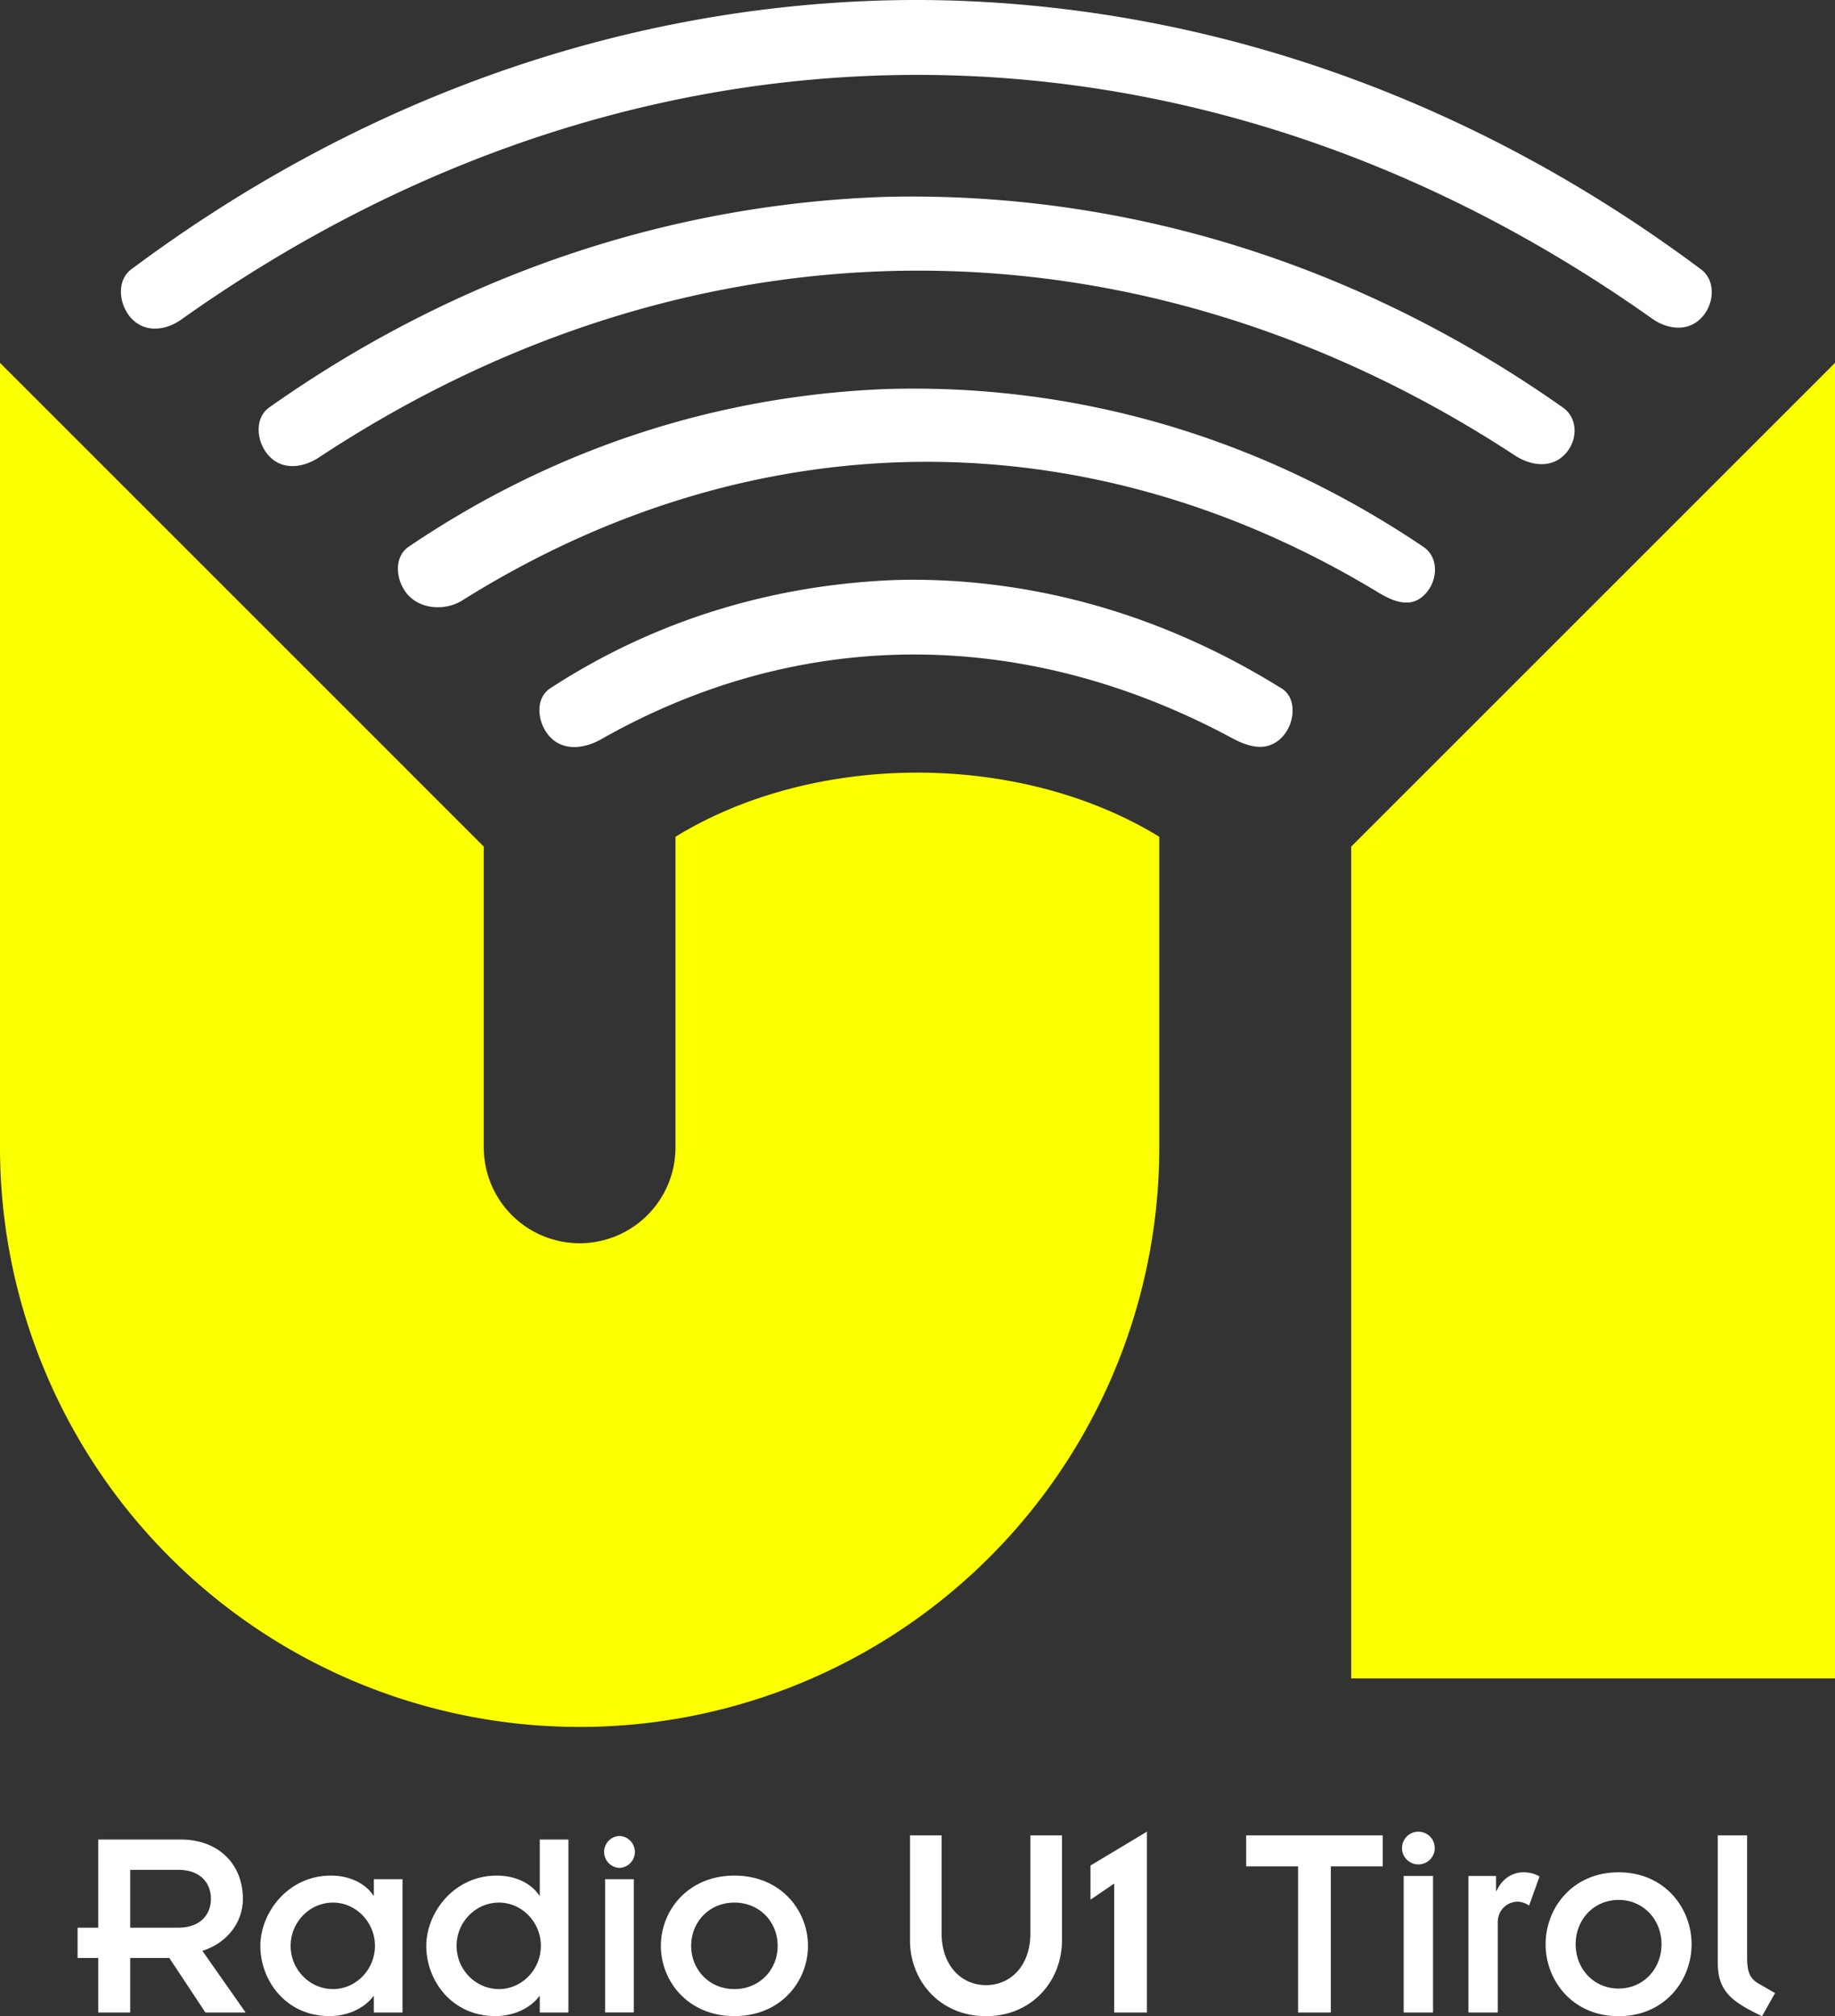 <svg xmlns="http://www.w3.org/2000/svg" width="147.428" height="162.008"><rect width="100%" height="100%" fill="#333333" stroke="none"/><path d="M0 29.159v63.039a46.57 46.57 0 0 0 23.285 40.33 46.57 46.57 0 0 0 46.57 0 46.57 46.57 0 0 0 23.284-40.33v-24.96c-11.205-6.871-27.665-6.871-38.87 0v24.96a7.7 7.7 0 0 1-3.85 6.67 7.7 7.7 0 0 1-7.698 0 7.7 7.7 0 0 1-3.852-6.67v-24.17zm147.428 0l-38.87 38.869v66.84h38.87z" fill="#fcff00"/><path d="M73.307 0c-.906.003-1.811.02-2.717.047-21.026.68-41.738 7.927-60.047 21.598-1.228.917-.996 2.93.088 4.014s2.69.901 3.94.013C51.376-.473 95.8-.567 132.718 25.592c1.25.887 2.85 1.077 3.933-.008 1.084-1.084 1.242-3.022.014-3.939C118.173 7.832 97.241.595 76.026.03a98.494 98.494 0 0 0-2.72-.03zm-1.832 15.811l-.54.014c-17.146.62-34.12 6.192-49.3 16.912-1.253.884-1.037 2.888.047 3.972 1.084 1.085 2.68.88 3.96.036 30.211-19.924 65.753-20.019 96.07-.147 1.283.84 2.89 1.037 3.974-.047 1.084-1.084 1.134-2.924-.12-3.806-16.636-11.718-35.335-17.31-54.091-16.934zm2.634 15.42c-.925-.01-1.851 0-2.777.025-13.294.495-26.538 4.569-38.5 12.678-1.269.86-1.037 2.889.047 3.973 1.084 1.084 2.965 1.152 4.264.338 23.298-14.603 50.102-14.868 73.572-.649 1.311.795 2.646 1.28 3.73.196h.002c1.084-1.085 1.189-2.988-.082-3.846C101.837 35.49 87.997 31.367 74.11 31.23zm-.812 15.353c-.514.003-1.028.012-1.541.03-9.437.391-18.922 3.073-27.549 8.695-1.284.837-1.041 2.883.043 3.967 1.084 1.084 2.715.881 4.049.125 16.213-9.192 34.256-8.936 50.697-.086 1.554.836 2.889 1.037 3.973-.047 1.084-1.084 1.26-3.163.013-3.94-9.412-5.864-19.534-8.733-29.685-8.744z" fill="#fff"/><path d="M92.145 147.184l-4.534 2.72v2.743l1.905-1.293v10.36h2.629zm21.81 0a1.315 1.315 0 1 0 .002 2.63 1.315 1.315 0 0 0-.002-2.63zm-40.844.295v8.432c0 3.286 2.43 6.097 6.106 6.097 3.676 0 6.105-2.81 6.105-6.097v-8.432h-2.539v7.865c0 2.607-1.575 4.17-3.566 4.17-1.97 0-3.567-1.563-3.567-4.17v-7.865zm27.01 0v2.492h4.17v11.742h2.63v-11.742h4.17v-2.492zm37.889 0v10.244c0 2.29 1.133 3.13 3.558 4.285l1.043-1.86-1.27-.724c-.702-.408-.974-.861-.974-2.13v-9.815zm-88.239.047a1.285 1.285 0 0 0 0 2.568 1.285 1.285 0 0 0 0-2.568zm-41.878.287v7.084h-1.66v2.434h1.66v4.382h2.568v-4.382h3.143l2.9 4.382h3.23l-3.474-4.957c1.859-.575 3.254-2.17 3.254-4.183 0-2.723-1.904-4.76-5.002-4.76zm35.474 0v4.494h-.045c-.597-.907-1.814-1.594-3.408-1.594-3.475 0-5.666 3.011-5.666 5.645 0 2.767 2.036 5.643 5.555 5.643 1.46 0 2.789-.62 3.52-1.594h.044v1.306h2.301v-13.9zm-32.906 2.436h3.851c1.815 0 2.633 1.084 2.633 2.324 0 1.24-.818 2.324-2.632 2.324H10.46zm111.935.199c-.952 0-1.768.59-2.154 1.496h-.045v-1.201h-2.22v10.97h2.357v-7.253c0-.998.77-1.655 1.63-1.655.228 0 .659.137.886.319l.838-2.336c-.318-.204-.77-.34-1.291-.34zm7.645 0c-3.712 0-5.863 2.88-5.863 5.781s2.151 5.78 5.863 5.78c3.712 0 5.865-2.879 5.865-5.78 0-2.901-2.153-5.781-5.865-5.781zm-103.457.265c-3.475 0-5.666 3.011-5.666 5.645 0 2.767 2.035 5.643 5.555 5.643 1.46 0 2.789-.62 3.52-1.594h.044v1.306h2.3v-10.712h-2.3v1.306h-.045c-.597-.907-1.814-1.594-3.408-1.594zm32.422 0c-3.74 0-5.91 2.812-5.91 5.645 0 2.833 2.17 5.643 5.91 5.643s5.91-2.81 5.91-5.643c0-2.833-2.17-5.645-5.91-5.645zm53.77.03v10.97h2.357v-10.97zM48.618 151v10.712h2.303v-10.712zm81.422 1.667c1.999 0 3.45 1.589 3.45 3.561s-1.451 3.559-3.45 3.559-3.447-1.587-3.447-3.559c0-1.972 1.448-3.56 3.447-3.56zm-103.281.213c1.815 0 3.365 1.551 3.365 3.477s-1.55 3.475-3.365 3.475c-1.86 0-3.408-1.55-3.408-3.475 0-1.926 1.549-3.477 3.408-3.477zm13.332 0c1.815 0 3.363 1.551 3.363 3.477s-1.548 3.475-3.363 3.475c-1.86 0-3.408-1.55-3.408-3.475 0-1.926 1.549-3.477 3.408-3.477zm18.914 0c2.014 0 3.474 1.551 3.474 3.477s-1.46 3.475-3.474 3.475c-2.014 0-3.475-1.55-3.475-3.475 0-1.926 1.46-3.477 3.475-3.477z" style="line-height:1.25;-inkscape-font-specification:'Gill Sans Nova'" font-weight="400" font-size="22.133" font-family="Gill Sans Nova" letter-spacing="0" word-spacing="0" fill="#fff"/></svg>